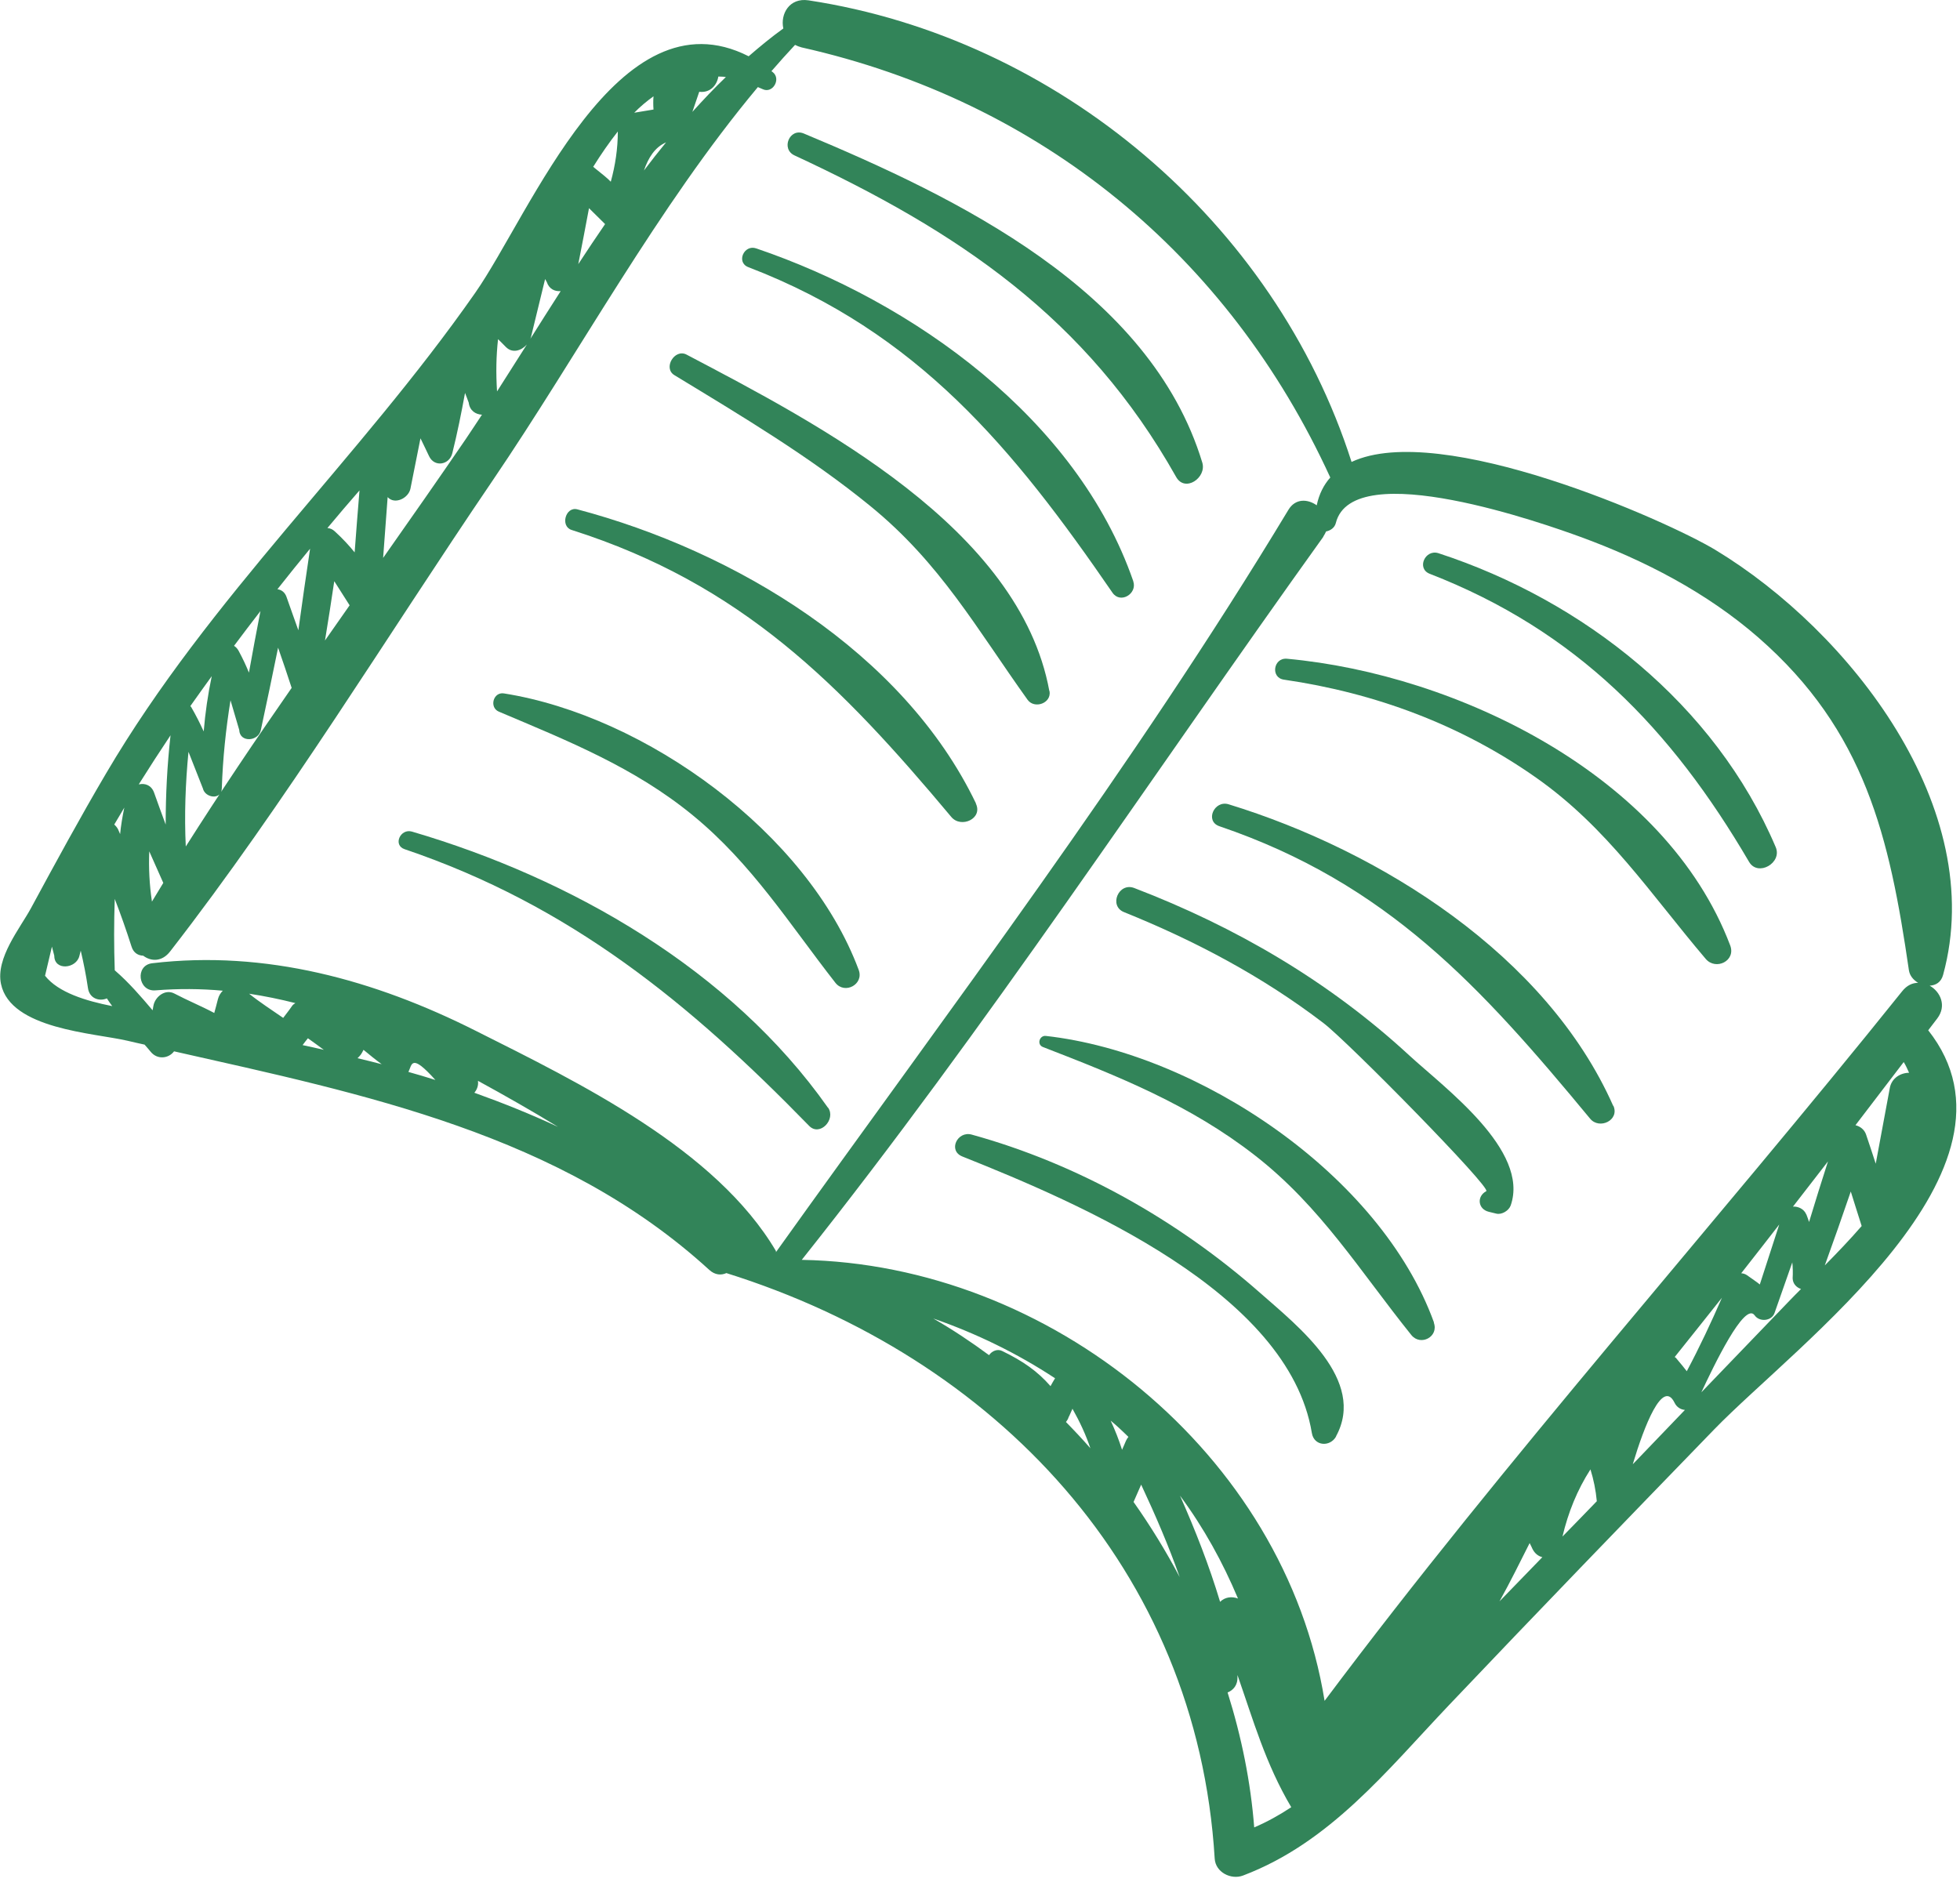 <svg width="117" height="113" viewBox="0 0 117 113" fill="none" xmlns="http://www.w3.org/2000/svg">
<g id="Objects" clip-path="url(#clip0_12_6578)">
<path id="Vector" d="M115.09 61.53C115.27 61.29 115.46 61.05 115.64 60.81C116.22 60.05 115.83 59.21 115.19 58.85C115.55 58.83 115.87 58.65 115.99 58.21C118.72 48.25 110.39 37.67 102.41 32.84C99.52 31.09 86 25.09 80.68 27.58C76.1 13.25 63.13 2.28 48.26 0.02C47.12 -0.15 46.57 0.84 46.76 1.7C46.05 2.21 45.36 2.78 44.69 3.36C36.87 -0.62 31.67 12.76 28.37 17.48C21.4 27.46 12.55 35.6 6.33 46.18C4.77 48.83 3.31 51.52 1.85 54.22C1.2 55.42 -0.27 57.2 0.06 58.75C0.63 61.45 5.6 61.67 7.62 62.14C7.96 62.22 8.3 62.3 8.63 62.37C8.75 62.51 8.88 62.65 8.99 62.79C9.38 63.28 10.06 63.21 10.39 62.77C21.77 65.34 33.47 67.71 42.34 75.82C42.68 76.13 43.05 76.15 43.36 76.01C59.4 81.04 71.46 93.66 72.51 110.97C72.56 111.79 73.49 112.25 74.2 111.98C79.38 110.02 82.77 105.73 86.49 101.81C91.73 96.29 97.02 90.82 102.32 85.35C107.24 80.27 121.66 69.81 115.1 61.51L115.09 61.53ZM93.27 91.74C93.61 90.3 94.15 88.96 94.94 87.73C95.13 88.34 95.26 88.98 95.32 89.63C94.64 90.34 93.95 91.04 93.27 91.74ZM67.66 89.69C67.82 89.34 67.96 88.99 68.12 88.64C68.98 90.48 69.76 92.29 70.42 94.16C69.6 92.61 68.68 91.11 67.67 89.68L67.66 89.69ZM72.83 95.63C72.18 93.47 71.36 91.38 70.44 89.3C71.86 91.22 72.99 93.27 73.9 95.44C73.53 95.3 73.12 95.35 72.83 95.64V95.63ZM67.36 85.79C67.3 85.86 67.25 85.94 67.21 86.03C67.13 86.21 67.06 86.39 66.98 86.56C66.79 85.96 66.56 85.38 66.3 84.82C66.45 84.95 66.61 85.08 66.76 85.22C66.97 85.41 67.16 85.6 67.36 85.79ZM63.81 84.58C63.88 84.42 63.95 84.27 64.02 84.11C64.47 84.91 64.82 85.67 65.09 86.47C64.62 85.93 64.13 85.41 63.63 84.9C63.71 84.8 63.77 84.7 63.8 84.58H63.81ZM91.31 92.13C91.37 92.25 91.43 92.36 91.48 92.48C91.62 92.76 91.84 92.92 92.07 92.97C91.22 93.85 90.36 94.73 89.51 95.61C90.16 94.44 90.75 93.24 91.31 92.13ZM97.47 87.41C98.15 85.14 99.25 82.3 99.96 83.75C100.09 84.02 100.33 84.16 100.58 84.18L97.48 87.41H97.47ZM100.04 81.07C100.04 81.07 99.99 81.04 99.97 81.02C100.91 79.84 101.85 78.67 102.79 77.48C102.14 78.97 101.45 80.44 100.69 81.87C100.56 81.69 100.38 81.48 100.04 81.07ZM104.29 76.14C104.18 76.06 104.06 76.03 103.94 76.02C104.7 75.05 105.46 74.08 106.21 73.11C105.82 74.3 105.44 75.5 105.05 76.69C104.9 76.56 104.68 76.42 104.29 76.14ZM107.82 72.5C107.69 72.19 107.35 72.02 107.03 72.04C107.73 71.14 108.42 70.24 109.12 69.34C108.73 70.54 108.36 71.75 107.99 72.96C107.94 72.81 107.89 72.66 107.83 72.51L107.82 72.5ZM108.93 75.55C109.46 74.08 109.98 72.61 110.48 71.14C110.7 71.83 110.91 72.52 111.13 73.2C110.42 74.02 109.66 74.81 108.93 75.55ZM113.97 64.05C113.46 64.05 112.92 64.36 112.81 64.96C112.53 66.47 112.25 67.97 111.97 69.48C111.78 68.9 111.59 68.31 111.39 67.73C111.29 67.44 111.04 67.25 110.76 67.18C111.72 65.92 112.69 64.66 113.64 63.41C113.77 63.62 113.86 63.83 113.96 64.05H113.97ZM11.26 44.91C11.54 45.63 11.83 46.35 12.11 47.07C12.24 47.65 13.22 47.78 13.24 47.08C13.3 45.28 13.48 43.55 13.76 41.81C13.93 42.4 14.11 42.99 14.28 43.58C14.31 44.36 15.43 44.27 15.57 43.59C15.92 41.95 16.27 40.31 16.6 38.67C16.88 39.47 17.15 40.27 17.41 41.07C15.24 44.19 13.12 47.34 11.09 50.54C11 48.66 11.07 46.78 11.25 44.9L11.26 44.91ZM9.75 52.71C9.52 53.08 9.3 53.45 9.07 53.83C8.92 52.82 8.87 51.83 8.91 50.83C9.19 51.46 9.47 52.09 9.75 52.72V52.71ZM36.04 13.3C36.04 13.3 36.09 13.35 36.12 13.38C35.58 14.17 35.04 14.97 34.52 15.77C34.74 14.66 34.95 13.54 35.16 12.43C35.45 12.72 35.75 13.01 36.04 13.3ZM39.76 8.5C39.31 9.05 38.87 9.61 38.44 10.18C38.7 9.42 39.09 8.79 39.76 8.5ZM17.81 37.63C17.57 36.97 17.34 36.3 17.1 35.63C17 35.35 16.79 35.21 16.56 35.18C17.2 34.37 17.85 33.56 18.51 32.76C18.27 34.38 18.03 36.01 17.81 37.63ZM19.55 31.52C20.18 30.77 20.81 30.02 21.46 29.28C21.36 30.51 21.26 31.74 21.17 32.98C20.83 32.56 20.45 32.15 19.98 31.72C19.85 31.6 19.71 31.54 19.56 31.53L19.55 31.52ZM19.96 34.71C20.26 35.19 20.57 35.66 20.87 36.14C20.38 36.84 19.89 37.54 19.4 38.24C19.59 37.07 19.78 35.89 19.95 34.72L19.96 34.71ZM28.77 24.76C28.45 25.25 28.12 25.74 27.8 26.22C26.18 28.59 24.53 30.95 22.87 33.31C22.96 32.1 23.05 30.89 23.14 29.68C23.56 30.15 24.38 29.75 24.5 29.18C24.7 28.18 24.9 27.17 25.1 26.17C25.27 26.53 25.45 26.88 25.61 27.23C25.93 27.92 26.83 27.76 27 27.06C27.3 25.86 27.54 24.66 27.76 23.46C27.83 23.65 27.91 23.84 27.98 24.04C28.04 24.52 28.39 24.74 28.77 24.76ZM29.67 23.37C29.6 22.24 29.62 21.25 29.73 20.25C29.89 20.41 30.05 20.56 30.2 20.72C30.6 21.12 31.13 20.93 31.45 20.57C30.85 21.52 30.26 22.45 29.67 23.37ZM31.64 20.27C31.66 20.22 31.69 20.17 31.7 20.11C31.98 18.96 32.26 17.81 32.54 16.66C32.57 16.72 32.61 16.78 32.64 16.84C32.78 17.26 33.12 17.41 33.47 17.38C32.85 18.34 32.24 19.31 31.64 20.26V20.27ZM42.88 4.57C43.03 4.58 43.17 4.57 43.33 4.6C42.64 5.26 41.98 5.96 41.33 6.68C41.47 6.28 41.6 5.88 41.74 5.48C42.4 5.56 42.8 5.08 42.88 4.57ZM39.01 5.75C38.99 6 38.99 6.26 39.01 6.54C38.63 6.6 38.24 6.67 37.86 6.73C38.22 6.36 38.61 6.04 39.01 5.75ZM36.88 7.85C36.88 8.87 36.73 9.87 36.46 10.85C36.24 10.62 35.98 10.42 35.41 9.96C35.87 9.22 36.36 8.51 36.88 7.85ZM15.55 36.47C15.31 37.7 15.08 38.93 14.86 40.16C14.69 39.74 14.49 39.31 14.24 38.85C14.17 38.72 14.07 38.62 13.97 38.56C14.49 37.86 15.02 37.17 15.55 36.48V36.47ZM11.36 42.16C11.78 41.56 12.21 40.97 12.64 40.37C12.41 41.47 12.25 42.57 12.16 43.67C11.94 43.19 11.7 42.71 11.41 42.21C11.4 42.19 11.38 42.18 11.36 42.16ZM7.05 49.52C6.99 49.4 6.91 49.31 6.82 49.23C7.02 48.89 7.22 48.55 7.42 48.22C7.31 48.75 7.22 49.28 7.17 49.8C7.13 49.71 7.09 49.61 7.05 49.52ZM8.29 46.82C8.91 45.83 9.54 44.86 10.18 43.9C9.98 45.69 9.89 47.45 9.89 49.23C9.66 48.6 9.42 47.96 9.2 47.33C9.04 46.88 8.66 46.75 8.3 46.83L8.29 46.82ZM2.69 58.25C2.83 57.67 2.96 57.1 3.1 56.52L3.24 57.06C3.24 57.98 4.56 57.84 4.74 57.07C4.77 56.97 4.79 56.86 4.82 56.76C4.99 57.49 5.14 58.23 5.25 58.99C5.34 59.63 5.94 59.8 6.38 59.61C6.48 59.77 6.59 59.92 6.7 60.07C5.13 59.76 3.48 59.26 2.69 58.26V58.25ZM16.9 60.77C16.22 60.3 15.52 59.85 14.87 59.33C15.8 59.47 16.72 59.66 17.63 59.89C17.55 59.94 17.47 60 17.42 60.08C17.26 60.32 17.07 60.55 16.9 60.78V60.77ZM18.07 62.39C18.17 62.26 18.27 62.12 18.38 61.99C18.7 62.21 19.01 62.45 19.33 62.68C18.91 62.58 18.49 62.49 18.07 62.4V62.39ZM22.79 63.54C22.31 63.41 21.83 63.3 21.34 63.18C21.44 63.09 21.54 62.98 21.61 62.85C21.64 62.79 21.67 62.73 21.7 62.68C22.06 62.98 22.43 63.28 22.8 63.55C22.8 63.55 22.8 63.55 22.79 63.55V63.54ZM24.38 64C24.6 63.57 24.52 62.84 25.99 64.48C25.46 64.31 24.92 64.15 24.38 64ZM28.31 65.25C28.48 65.05 28.57 64.8 28.53 64.53C30.14 65.41 31.74 66.32 33.31 67.28C31.68 66.52 30.01 65.85 28.31 65.24V65.25ZM46.33 74.71C42.73 68.6 34.6 64.66 28.39 61.54C22.37 58.51 15.86 56.71 9.09 57.51C8.04 57.63 8.24 59.22 9.28 59.13C10.65 59.02 11.99 59.03 13.3 59.15C13.16 59.29 13.06 59.46 13.01 59.65C12.94 59.95 12.86 60.21 12.79 60.48C12.02 60.07 11.21 59.74 10.41 59.32C9.86 59.03 9.26 59.51 9.16 60.04C9.14 60.13 9.13 60.22 9.11 60.32C8.4 59.48 7.68 58.65 6.87 57.95C6.87 57.95 6.86 57.94 6.85 57.93C6.8 56.51 6.8 55.09 6.85 53.67C7.21 54.6 7.54 55.54 7.85 56.51C7.97 56.9 8.25 57.05 8.55 57.06C9.01 57.41 9.67 57.44 10.16 56.8C17.08 47.89 23.04 38.06 29.38 28.73C34.58 21.08 39.24 12.38 45.24 5.2C45.33 5.24 45.42 5.28 45.52 5.32C46.13 5.62 46.65 4.7 46.12 4.3C46.1 4.28 46.07 4.27 46.05 4.25C46.51 3.72 46.98 3.19 47.46 2.68C47.58 2.74 47.7 2.79 47.85 2.83C62.15 6.04 73.33 15.24 79.41 28.51C79.02 28.95 78.74 29.5 78.6 30.17C78.07 29.79 77.33 29.74 76.91 30.44C67.66 45.78 56.73 60.19 46.32 74.76C46.32 74.75 46.32 74.74 46.31 74.73L46.33 74.71ZM78.99 32.04C79.06 31.94 79.11 31.83 79.16 31.73C79.42 31.68 79.67 31.51 79.74 31.23C80.75 27.18 92.41 31.35 94.33 32.05C98.16 33.45 101.87 35.37 104.96 38.06C111.35 43.64 112.79 49.97 113.95 57.93C114 58.26 114.22 58.51 114.5 58.68C114.16 58.68 113.83 58.83 113.55 59.18C102.21 73.32 89.94 87.02 79.07 101.55C76.69 86.8 62.67 75.48 47.86 75.22C58.93 61.3 68.64 46.49 79 32.04H78.99ZM62.98 82.29C62.87 82.47 62.78 82.63 62.71 82.76C61.93 81.87 61.08 81.27 59.82 80.66C59.54 80.52 59.21 80.66 59.04 80.91C57.97 80.12 56.86 79.38 55.71 78.72C58.27 79.61 60.7 80.79 62.98 82.29ZM74.87 109.12C74.66 106.4 74.11 103.69 73.28 101.05C73.63 100.91 73.9 100.59 73.87 100.09V100.01C74.81 102.69 75.54 105.3 77.08 107.9C76.37 108.37 75.63 108.78 74.86 109.11L74.87 109.12ZM101.55 83.15C102.29 81.57 104.14 77.69 104.74 78.53C105.03 78.95 105.76 78.88 105.93 78.39C106.28 77.38 106.64 76.38 106.99 75.37C107.02 75.68 107.03 76 107.01 76.32C107.02 76.65 107.24 76.87 107.51 76.96C107.28 77.19 107.05 77.42 106.84 77.64L101.54 83.15H101.55Z" fill="#328459"/>
<path id="Vector_2" d="M71.77 27.62C68.65 17.33 57.12 11.79 47.98 7.97C47.13 7.62 46.6 8.9 47.43 9.28C57.2 13.82 64.86 18.97 70.21 28.48C70.74 29.42 72.04 28.52 71.77 27.62Z" fill="#328459"/>
<path id="Vector_3" d="M67.65 34.7C64.29 24.99 54.5 18.01 45.14 14.83C44.41 14.58 43.93 15.67 44.67 15.95C54.8 19.84 60.48 26.76 66.41 35.39C66.88 36.07 67.9 35.45 67.65 34.71V34.7Z" fill="#328459"/>
<path id="Vector_4" d="M62.64 41.26C60.86 31.53 48.87 25.32 40.98 21.17C40.27 20.8 39.56 21.98 40.26 22.4C44.27 24.84 48.31 27.24 51.96 30.22C56.13 33.62 58.29 37.52 61.34 41.78C61.75 42.35 62.78 41.99 62.65 41.26H62.64Z" fill="#328459"/>
<path id="Vector_5" d="M58.26 47.97C53.92 38.92 43.84 32.89 34.46 30.41C33.76 30.23 33.43 31.42 34.12 31.64C44.27 34.87 50.16 40.86 56.79 48.78C57.37 49.47 58.69 48.88 58.25 47.97H58.26Z" fill="#328459"/>
<path id="Vector_6" d="M51.26 57.91C48.22 49.74 38.54 42.74 30.08 41.4C29.44 41.3 29.19 42.24 29.78 42.49C33.89 44.23 37.88 45.82 41.37 48.69C44.89 51.58 47.11 55.15 49.87 58.68C50.43 59.39 51.58 58.77 51.26 57.91Z" fill="#328459"/>
<path id="Vector_7" d="M49.42 66.13C43.62 57.89 34.09 52.44 24.59 49.65C23.9 49.45 23.44 50.46 24.15 50.7C34.03 54.05 41.14 59.87 48.3 67.22C48.94 67.88 49.92 66.83 49.43 66.13H49.42Z" fill="#328459"/>
<path id="Vector_8" d="M79.75 85.76C81.59 82.4 77.49 79.19 75.23 77.2C70.29 72.85 64.34 69.49 58 67.74C57.15 67.51 56.57 68.7 57.45 69.05C64.41 71.83 76.92 77.15 78.31 85.56C78.44 86.35 79.4 86.41 79.76 85.76H79.75Z" fill="#328459"/>
<path id="Vector_9" d="M85.6 78.96C82.4 70.13 71.53 62.87 62.43 61.85C62.05 61.81 61.88 62.36 62.25 62.51C66.77 64.26 71.05 65.97 74.92 68.99C78.85 72.05 81.2 75.92 84.25 79.71C84.8 80.39 85.9 79.81 85.59 78.97L85.6 78.96Z" fill="#328459"/>
<path id="Vector_10" d="M90.18 71.97C91.32 68.68 86.25 64.97 84.11 63C79.33 58.59 73.76 55.34 67.71 53.02C66.77 52.66 66.17 54.09 67.1 54.46C71.34 56.17 75.36 58.3 79 61.08C80.47 62.2 89.06 70.94 88.72 71.12C88.14 71.43 88.22 72.19 88.87 72.35C89.02 72.39 89.17 72.42 89.32 72.46C89.65 72.54 90.07 72.28 90.18 71.97Z" fill="#328459"/>
<path id="Vector_11" d="M96.3 66.03C92.32 57.03 82.4 50.8 73.34 48.02C72.48 47.76 71.91 49.03 72.79 49.33C82.81 52.74 88.4 58.91 94.92 66.79C95.47 67.46 96.69 66.89 96.31 66.02L96.3 66.03Z" fill="#328459"/>
<path id="Vector_12" d="M103.28 56.44C99.43 46.29 86.98 40.26 76.82 39.33C76.01 39.26 75.83 40.47 76.65 40.58C82.08 41.37 87.21 43.27 91.71 46.44C95.96 49.43 98.53 53.38 101.82 57.25C102.42 57.96 103.64 57.37 103.28 56.44Z" fill="#328459"/>
<path id="Vector_13" d="M106 50.58C102.38 42.06 94.53 35.86 85.87 33.03C85.07 32.77 84.54 33.95 85.35 34.26C94.1 37.66 99.75 43.5 104.41 51.46C104.94 52.36 106.4 51.52 106 50.58Z" fill="#328459"/>
</g>
<defs>
<clipPath id="clip0_12_6578">
<rect width="116.77" height="112.07" fill="white"/>
</clipPath>
</defs>
</svg>
